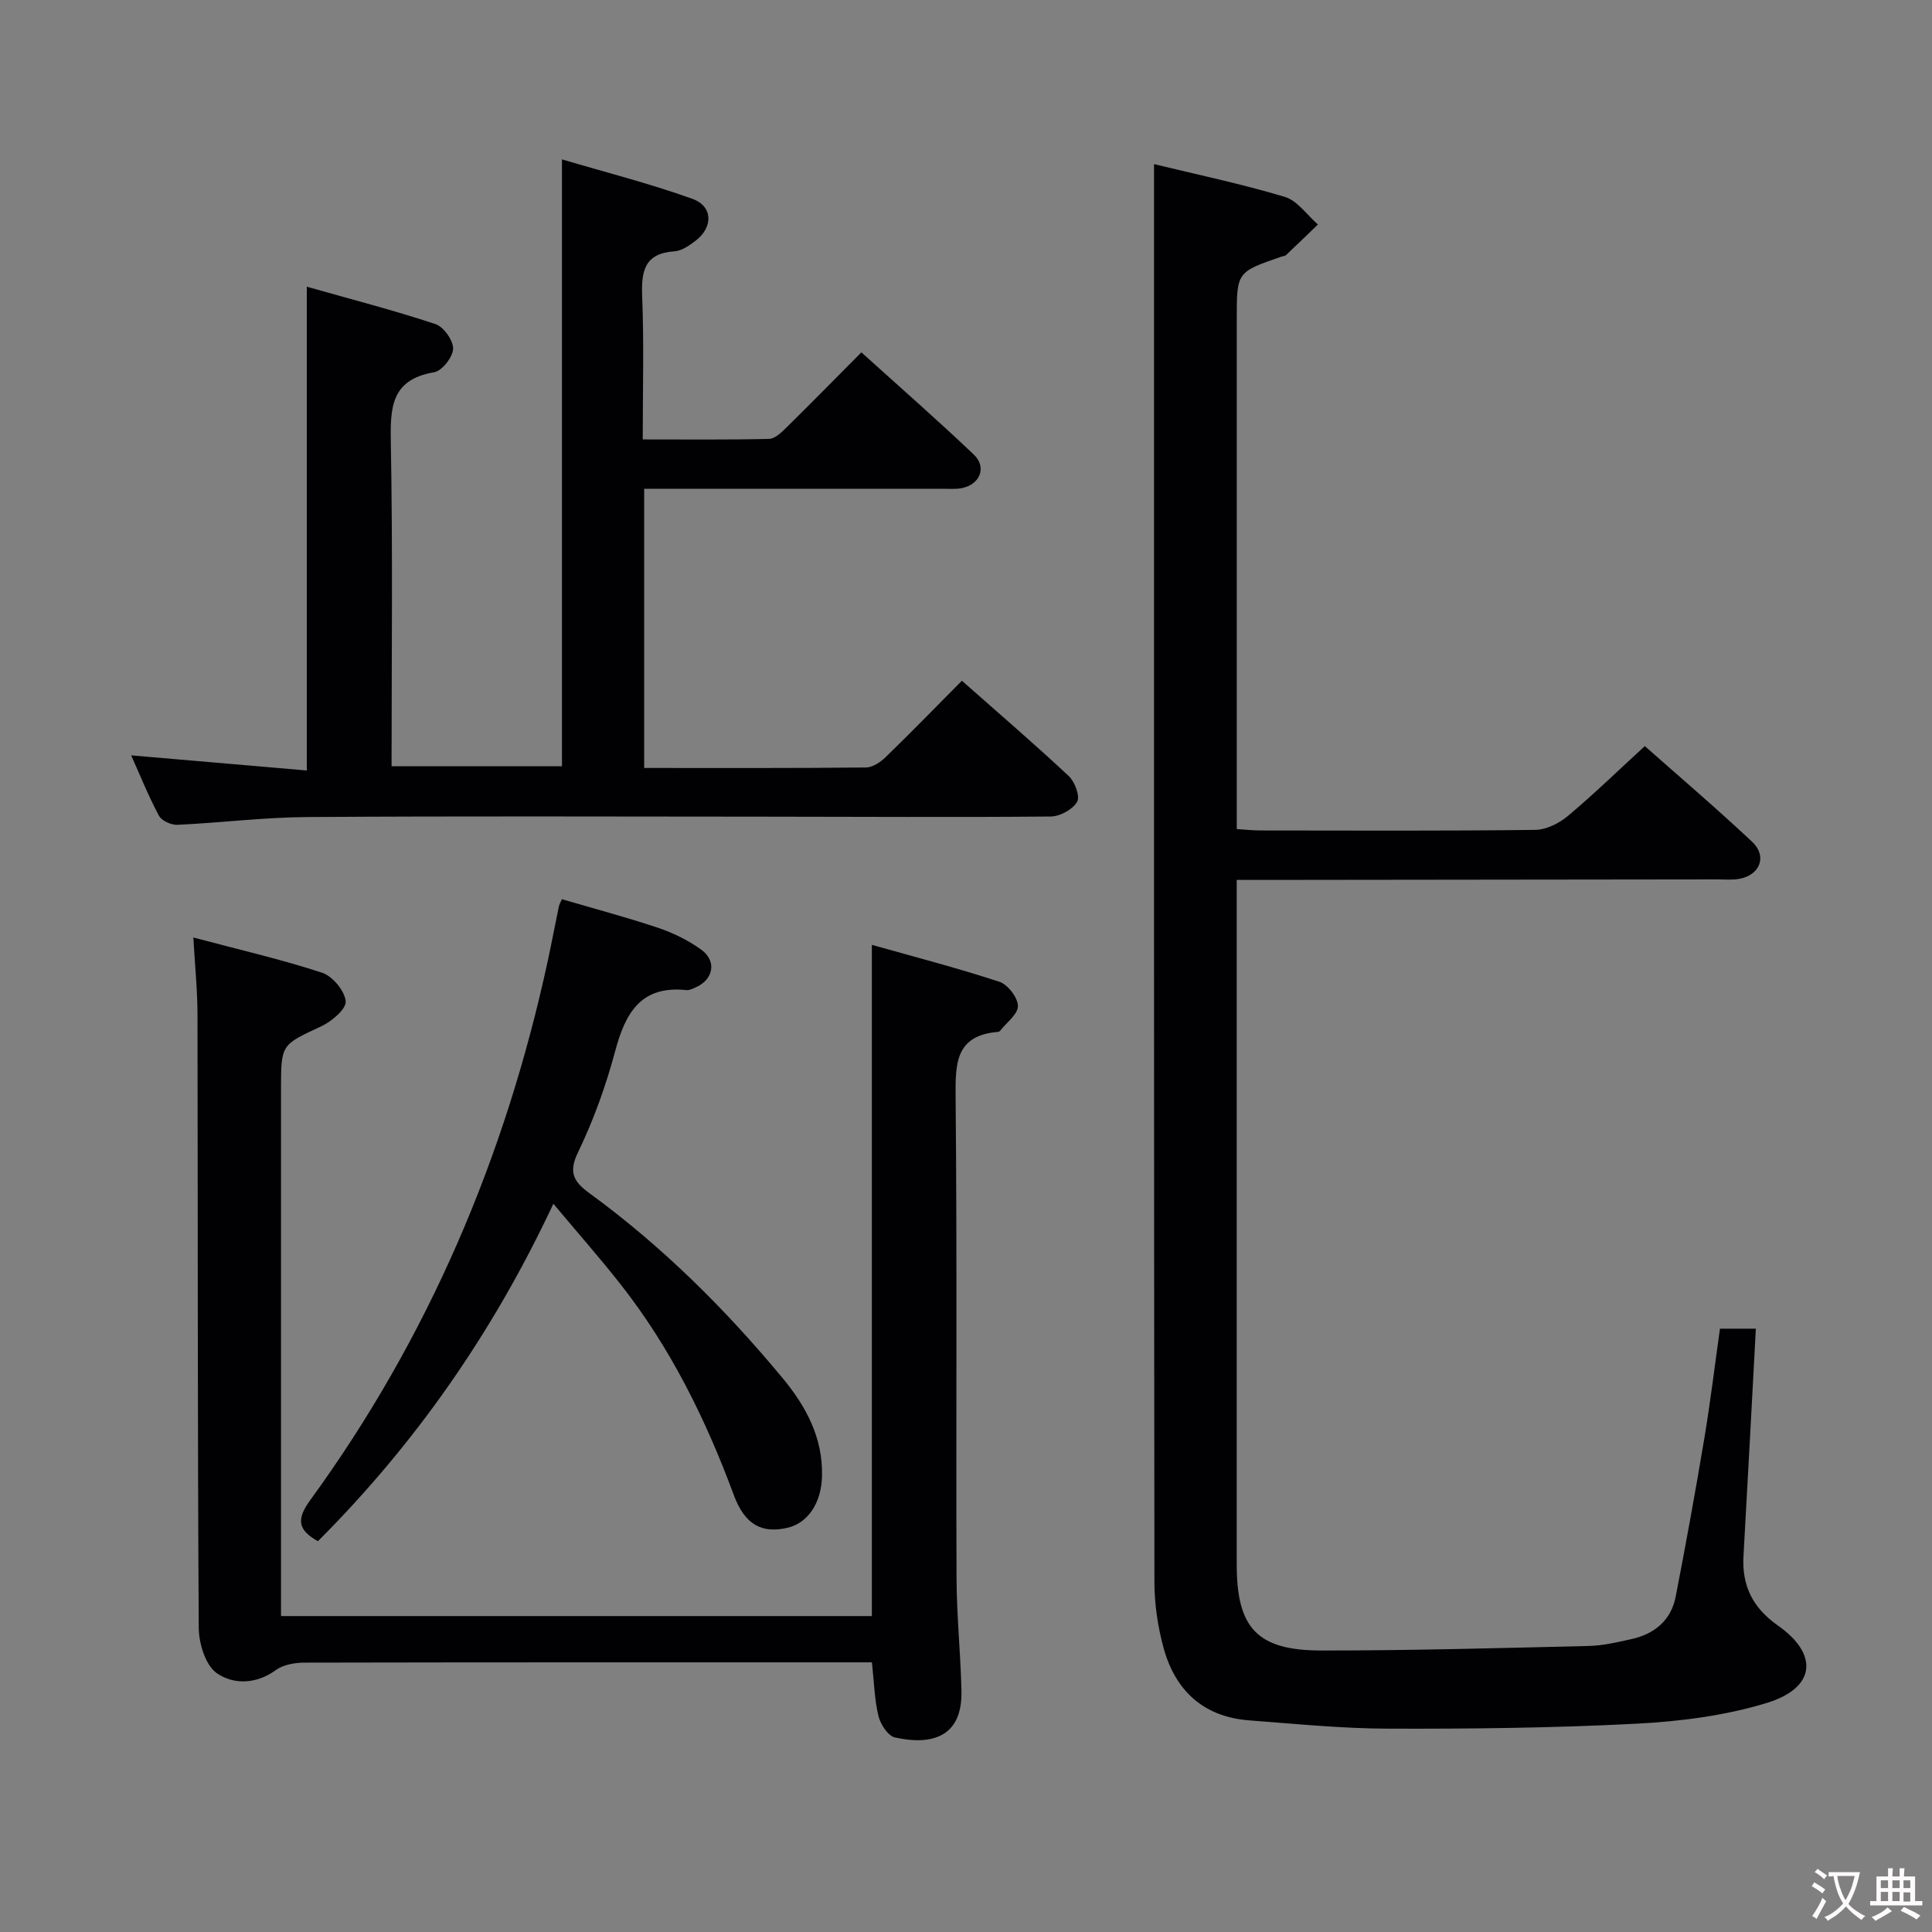<svg enable-background="new 0 0 400 400" viewBox="0 0 400 400" xmlns="http://www.w3.org/2000/svg"><rect x="0" y="0" width="400" height="400" fill="#808080" stroke="none"/><g fill="#010103"><path d="m238.93 33.98c8.77 2.13 18.03 4.07 27.07 6.78 2.62.78 4.59 3.75 6.86 5.72-2.2 2.11-4.38 4.24-6.6 6.33-.22.21-.62.21-.94.32-9.26 3.19-9.26 3.19-9.26 12.86v99.98 5.68c1.9.12 3.35.28 4.79.29 19 .02 37.99.11 56.99-.12 2.3-.03 4.96-1.36 6.78-2.89 5.35-4.48 10.37-9.37 15.92-14.46 6.89 6.1 14.71 12.77 22.21 19.8 3.19 2.99 1.66 6.91-2.67 7.69-1.46.26-2.99.11-4.49.11-31.16.04-62.32.08-93.48.11-1.8 0-3.6 0-6.06 0v6.26 135.47c0 13.14 4.22 17.8 17.49 17.81 18.47.01 36.94-.5 55.4-.94 2.95-.07 5.92-.78 8.82-1.42 4.77-1.06 8.21-3.86 9.17-8.78 2.12-10.9 4.1-21.82 5.93-32.77 1.26-7.51 2.16-15.08 3.24-22.72h7.43c-.86 15.9-1.67 31.49-2.56 47.07-.35 6.19 1.93 10.74 7.12 14.38 8.54 6 7.82 12.95-2.31 16.04-8.62 2.63-17.88 3.82-26.92 4.29-17.11.89-34.27 1.08-51.41 1.03-9.62-.02-19.24-.99-28.85-1.72-9.42-.72-15.26-6.14-17.69-14.98-1.21-4.42-1.9-9.13-1.9-13.72-.11-90.15-.08-180.29-.08-270.44 0-7.46 0-14.92 0-23.06z"/><path d="m133.37 159c15.6 0 30.76.06 45.91-.1 1.39-.01 3.02-1.11 4.1-2.16 5.24-5.08 10.33-10.32 15.77-15.8 7.55 6.68 14.98 13.05 22.12 19.73 1.27 1.18 2.39 4.23 1.73 5.35-.92 1.58-3.54 3.01-5.45 3.03-19.99.18-39.99.04-59.99.03-31.33-.02-62.66-.13-93.98.08-8.95.06-17.89 1.19-26.85 1.61-1.28.06-3.26-.84-3.82-1.88-2.16-4.03-3.87-8.31-5.75-12.5 12.21 1.05 24.09 2.08 36.36 3.13 0-33.5 0-66.34 0-100.16 9 2.55 17.9 4.85 26.62 7.73 1.7.56 3.71 3.38 3.67 5.12-.04 1.71-2.29 4.58-3.92 4.86-9.06 1.53-9.1 7.47-8.97 14.79.41 22.13.15 44.28.15 66.78h35.28c0-41.47 0-83 0-125.64 9.13 2.7 18.22 5.01 27.01 8.17 4.26 1.53 4.32 5.87.67 8.66-1.29.98-2.86 2.1-4.36 2.2-6.31.42-6.92 4.15-6.71 9.43.38 9.62.11 19.27.11 29.52 8.96 0 17.56.09 26.16-.11 1.22-.03 2.56-1.34 3.57-2.33 5.09-5.01 10.1-10.12 15.54-15.59 7.9 7.14 15.75 14 23.29 21.18 2.76 2.63 1.22 6.27-2.6 6.95-1.3.23-2.66.11-3.99.11-18.66.01-37.33 0-55.99 0-1.79 0-3.58 0-5.68 0z"/><path d="m40.03 194.1c9.44 2.51 18.17 4.51 26.65 7.29 2.17.71 4.7 3.76 4.89 5.92.14 1.61-2.92 4.18-5.08 5.19-8.23 3.84-8.31 3.67-8.31 12.91v102.95 6.23h122.33c0-46.01 0-92.03 0-138.97 8.82 2.49 17.7 4.79 26.39 7.64 1.74.57 3.81 3.25 3.85 5 .04 1.69-2.35 3.44-3.69 5.15-.09.12-.28.21-.44.23-8.84.74-8.83 6.55-8.77 13.57.32 33.15.07 66.3.19 99.45.03 7.81.84 15.61 1.02 23.42.22 9.96-6.66 11.23-13.78 9.64-1.43-.32-2.98-2.71-3.4-4.41-.82-3.34-.89-6.87-1.36-11.14-1.36 0-2.94 0-4.52 0-37.65 0-75.3-.02-112.95.06-2.01 0-4.41.42-5.96 1.55-4.07 2.97-8.77 3-12.16.67-2.36-1.61-3.76-6.16-3.78-9.4-.26-42.31-.18-84.63-.26-126.94 0-4.93-.51-9.88-.86-16.01z"/><path d="m116.34 186.17c6.95 2.04 13.54 3.78 19.98 5.95 3.11 1.05 6.19 2.57 8.84 4.48 3.3 2.37 2.57 6.21-1.14 7.83-.6.26-1.29.63-1.89.56-9.44-1-12.65 4.71-14.77 12.65-1.92 7.18-4.48 14.3-7.71 20.98-2.07 4.28-.71 6.16 2.44 8.46 15.01 10.96 28.09 23.95 39.93 38.23 4.88 5.89 8.37 12.37 8.17 20.33-.14 5.54-2.92 9.71-7.19 10.68-5.22 1.2-8.77-.59-11.06-6.75-5.81-15.7-13.12-30.55-23.51-43.74-4.29-5.45-8.89-10.67-13.86-16.6-12.45 26.56-28.51 49.61-48.75 69.86-4.05-2.27-4.56-4.42-1.62-8.46 24.51-33.66 40.45-71.15 49.23-111.78.8-3.72 1.5-7.46 2.28-11.19.09-.45.36-.88.63-1.49z"/></g><path d="m377.9 391.2c-.2.3-.4.5-.6.8-.7-.6-1.4-1-2.2-1.5.2-.3.4-.5.5-.8.6.4 1.4.8 2.3 1.5zm-1.8 6.1c-.2-.2-.5-.4-.9-.6.4-.6.8-1.2 1.2-1.9s.7-1.3.9-1.9c.3.3.5.5.8.7-.7 1.3-1.4 2.6-2 3.7zm2.2-9c-.3.3-.5.5-.6.8-.6-.6-1.3-1.1-2-1.5.3-.3.5-.5.6-.7.6.5 1.3.9 2 1.4zm.3.2v-.9h2 4.5c-.3 1.3-.6 2.5-1 3.6s-.9 2.1-1.4 3c.4.5 1 1 1.6 1.4s1.2.8 1.9 1.1c-.3.2-.5.4-.8.8-.4-.3-1-.7-1.6-1.2s-1.2-1.1-1.6-1.6c-.5.6-1.1 1.1-1.7 1.6s-1.4.9-2.1 1.4c-.1-.3-.3-.5-.7-.8.6-.2 1.2-.5 1.9-1s1.4-1.1 2-1.8c-.5-.8-.9-1.6-1.2-2.5s-.6-2-.8-3.2c-.4.1-.7.1-1 .1zm2.5 2.7c.3 1 .7 1.7 1 2.2.3-.5.6-1.1 1-2s.6-1.9.9-3h-3.2-.4c.1.9.3 1.8.7 2.8z" fill="#fcfafa"/><path d="m396.5 388.5v1.5 3.6h1.5v.9c-.4 0-1 0-1.7 0h-7.9c-.5 0-.9 0-1.2 0v-.9h1.3v-3.5c0-.7 0-1.2 0-1.6h2.4c0-.8 0-1.4 0-1.7h1c0 .3-.1.8-.1 1.7h1.5c0-.8 0-1.4 0-1.7h1c0 .3-.1.9-.1 1.7zm-8.2 9.2c-.2-.3-.5-.5-.8-.8.8-.3 1.4-.6 1.9-.9s1-.7 1.4-1.1c.3.3.6.5.9.8-1.6 1-2.8 1.6-3.4 2zm2.6-6.8v-1.6h-1.5v1.6zm0 2.7v-1.9h-1.5v1.9zm2.4-2.7v-1.6h-1.5v1.6zm0 2.7v-1.9h-1.5v1.9zm.2 2 .7-.8c.4.2.9.5 1.6.8s1.3.7 1.8 1c-.3.3-.5.5-.8.8-.4-.3-1.5-1-3.3-1.8zm2-4.7v-1.6h-1.4v1.6zm0 2.8v-1.9h-1.4v1.9z" fill="#fcfafa"/></svg>